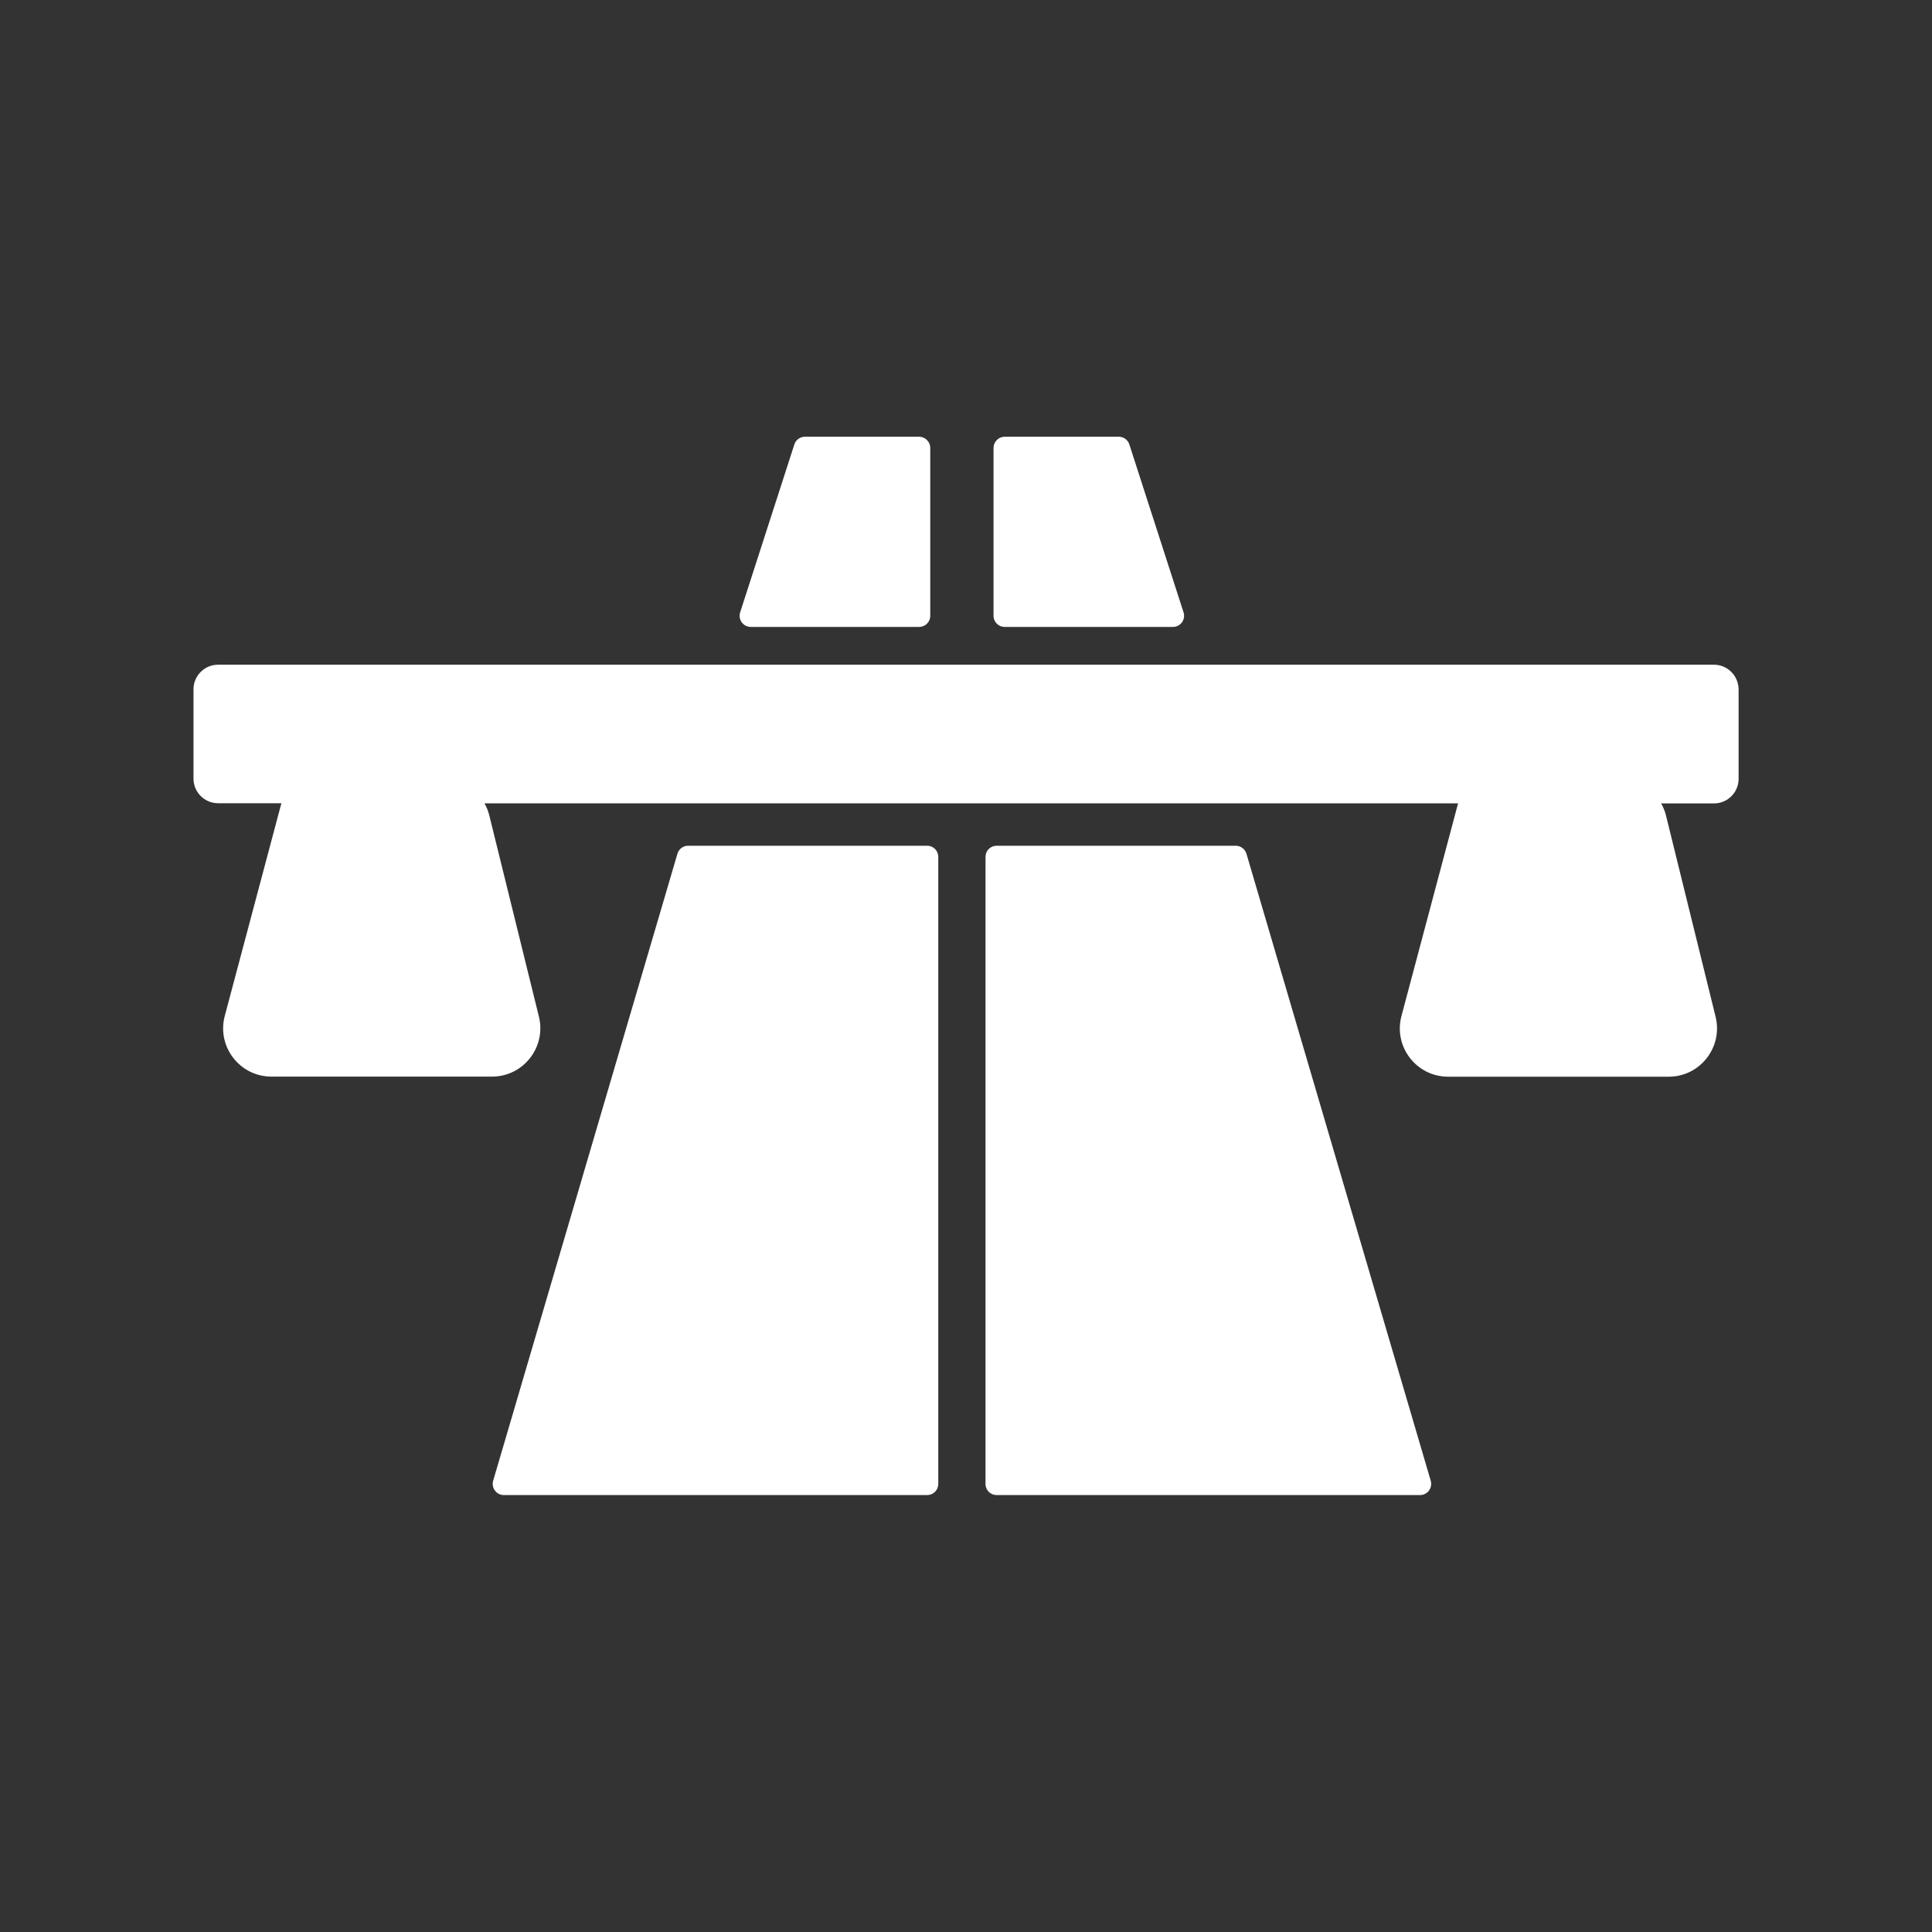 <?xml version="1.0" encoding="utf-8"?>
<!-- Generator: Adobe Illustrator 24.1.0, SVG Export Plug-In . SVG Version: 6.00 Build 0)  -->
<svg version="1.1" id="Layer_1" xmlns="http://www.w3.org/2000/svg" xmlns:xlink="http://www.w3.org/1999/xlink" x="0px" y="0px"
	 viewBox="0 0 200 200" style="enable-background:new 0 0 200 200;" xml:space="preserve">
<rect x="0" y="0" width="200" height="200" fill="#333333" stroke="none"/>
<style type="text/css">
	.st0{fill:#FFFFFF;}
</style>
<g>
	<path class="st0" d="M71.23,87.55h24.75c0.64,0,1.15,0.52,1.15,1.15v64.92c0,0.64-0.52,1.15-1.15,1.15H52.16
		c-0.77,0-1.32-0.74-1.11-1.48l19.08-64.92C70.27,87.89,70.72,87.55,71.23,87.55z"/>
	<path class="st0" d="M177.42,68.81H22.58c-1.41,0-2.55,1.14-2.55,2.55v9.24c0,1.41,1.14,2.55,2.55,2.55h6.55l-5.86,22.01
		c-0.85,3.18,1.55,6.29,4.83,6.29h22.83c3.25,0,5.63-3.05,4.86-6.2l-5.15-20.89c-0.11-0.43-0.28-0.83-0.49-1.2h100.79l-5.86,22.01
		c-0.85,3.18,1.55,6.29,4.83,6.29h22.83c3.25,0,5.63-3.05,4.86-6.2l-5.15-20.89c-0.11-0.43-0.28-0.83-0.49-1.2h5.47
		c1.41,0,2.55-1.14,2.55-2.55v-9.24C179.97,69.95,178.83,68.81,177.42,68.81z"/>
	<path class="st0" d="M96.3,46.37v17.38c0,0.64-0.52,1.15-1.15,1.15H77.72c-0.78,0-1.34-0.76-1.1-1.51l5.61-17.38
		c0.15-0.48,0.6-0.8,1.1-0.8h11.82C95.78,45.22,96.3,45.73,96.3,46.37z"/>
	<path class="st0" d="M127.92,87.55h-24.75c-0.64,0-1.15,0.52-1.15,1.15v64.92c0,0.64,0.52,1.15,1.15,1.15H147
		c0.77,0,1.32-0.74,1.11-1.48l-19.08-64.92C128.88,87.89,128.43,87.55,127.92,87.55z"/>
	<path class="st0" d="M102.85,46.37v17.38c0,0.64,0.52,1.15,1.15,1.15h17.42c0.78,0,1.34-0.76,1.1-1.51l-5.61-17.38
		c-0.15-0.48-0.6-0.8-1.1-0.8h-11.82C103.37,45.22,102.85,45.73,102.85,46.37z"/>
</g>
</svg>
